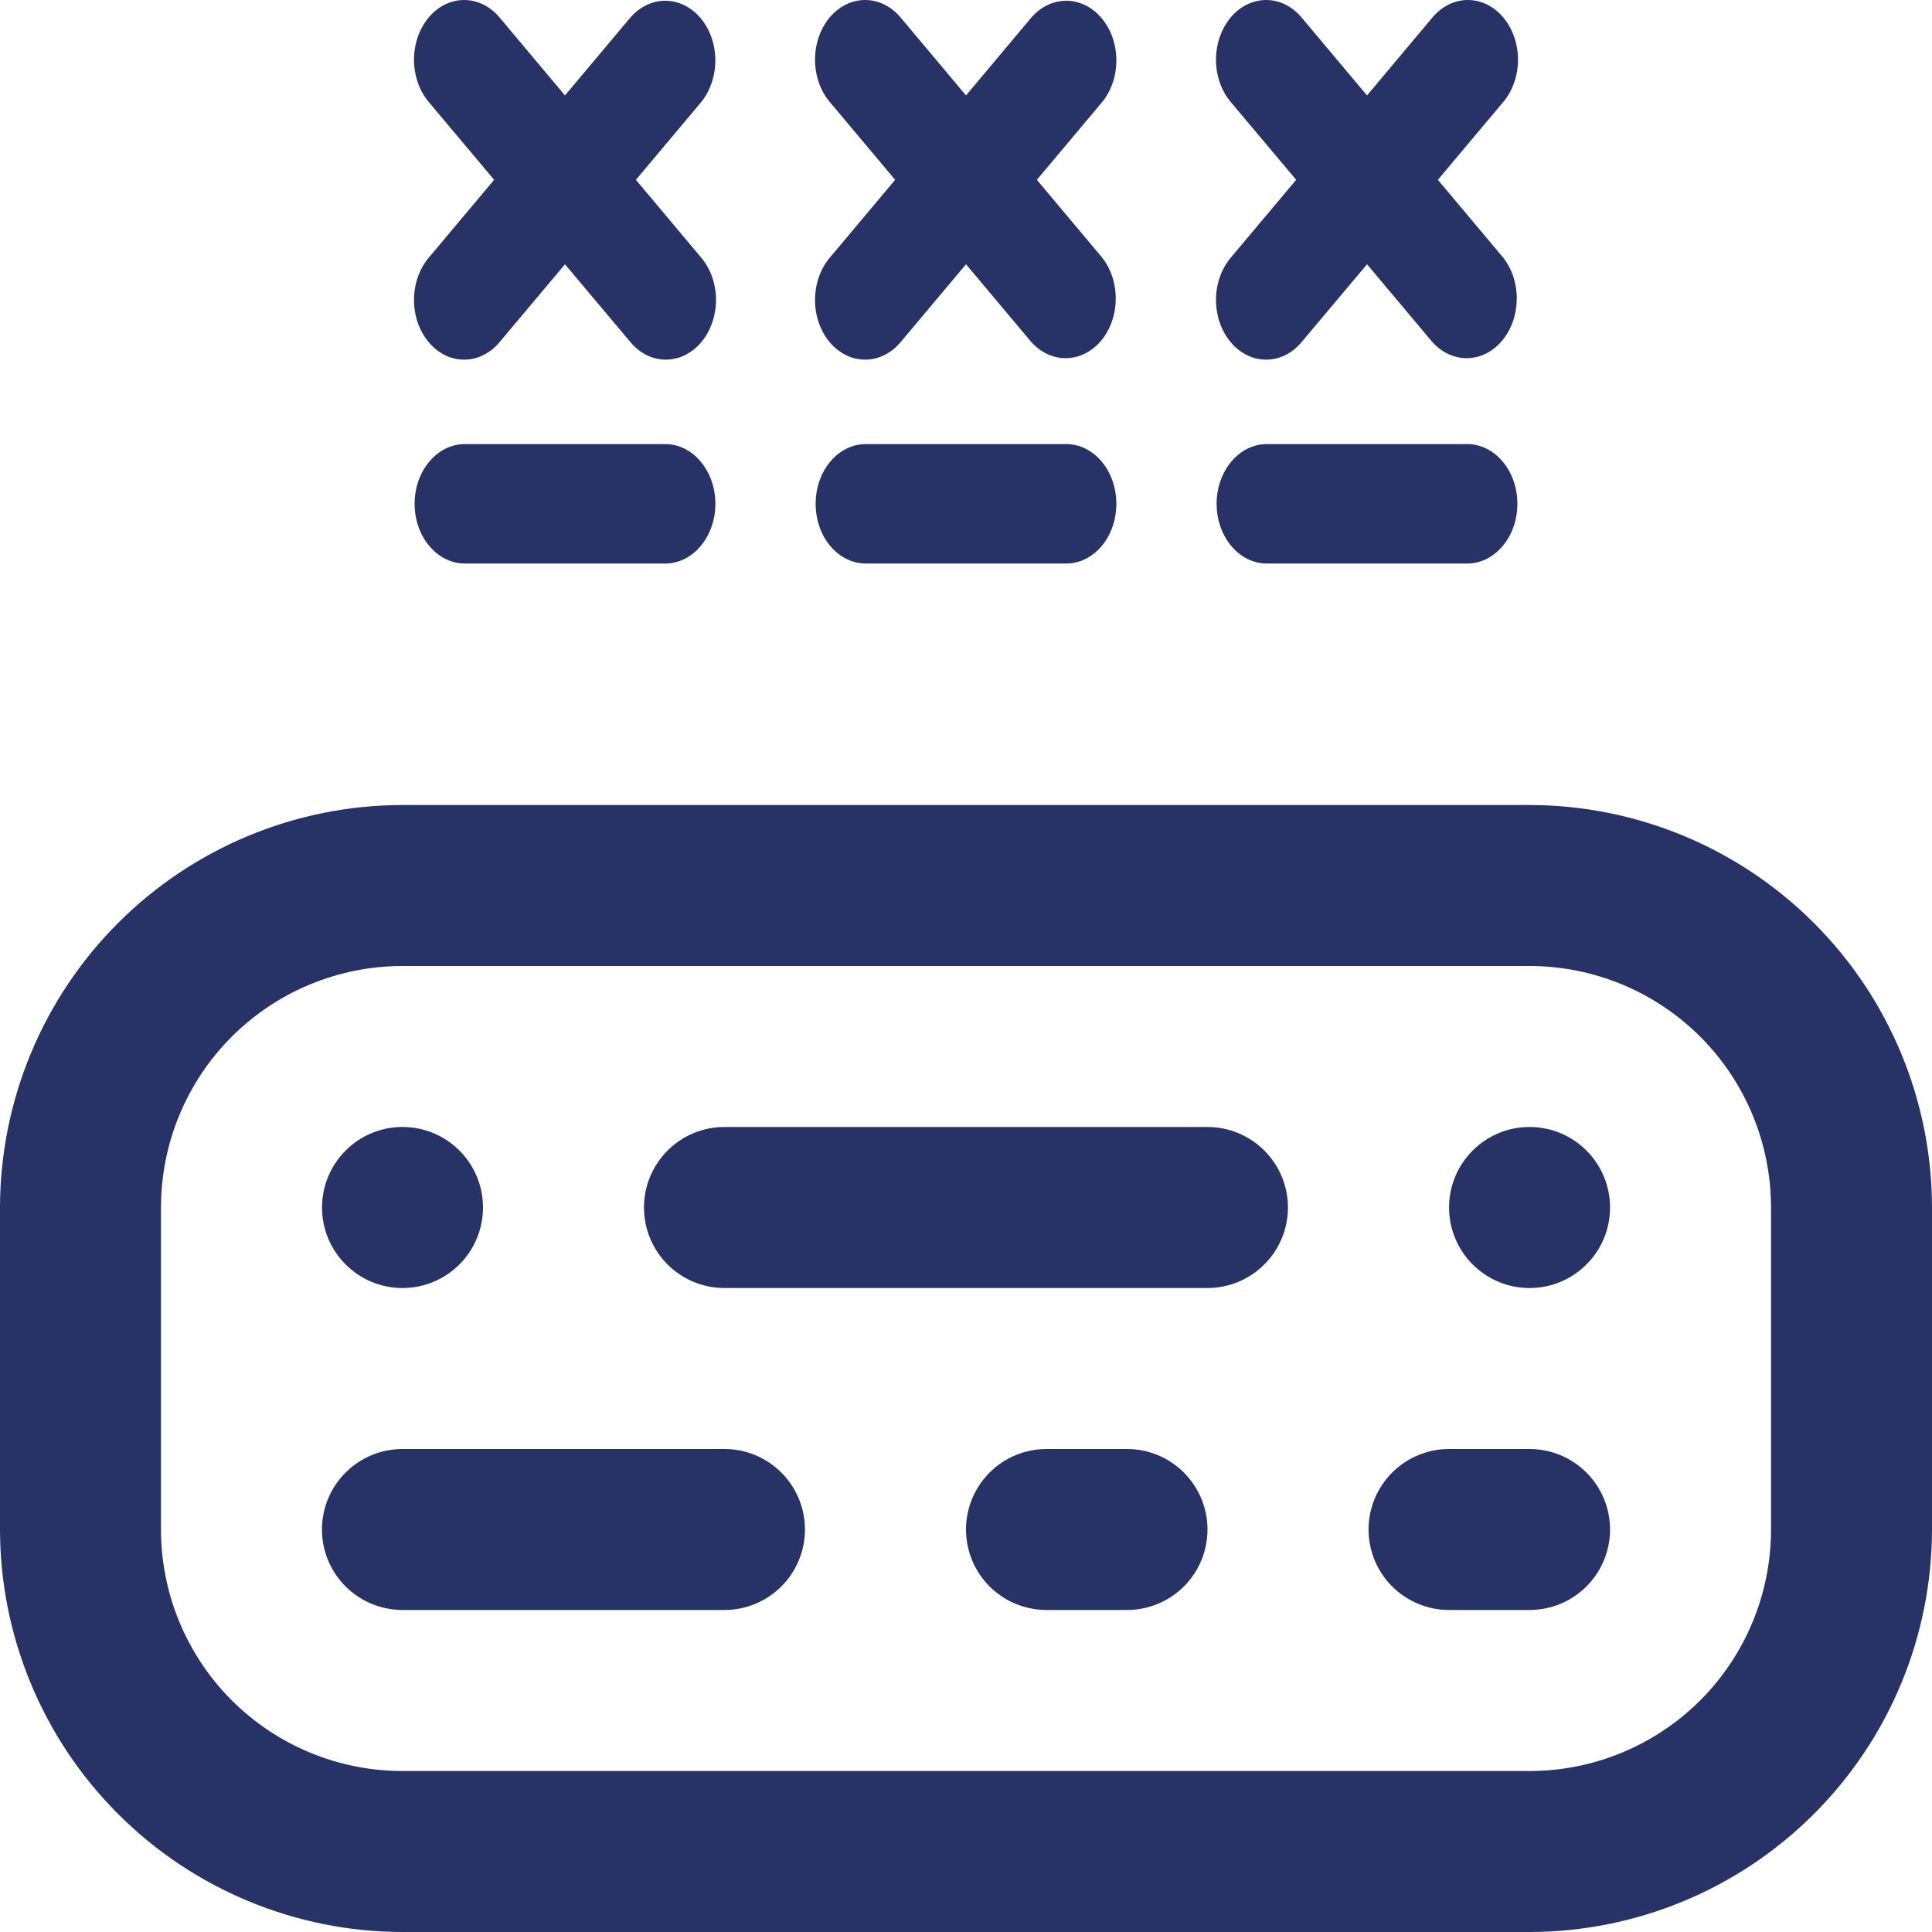 <svg width="28" height="28" viewBox="0 0 28 28" fill="none" xmlns="http://www.w3.org/2000/svg">
<g clip-path="url(#clip0_1896_21242)">
<path d="M5.833 28L12.833 28L12.833 31.5C12.833 31.809 12.956 32.106 13.175 32.325C13.394 32.544 13.691 32.667 14 32.667C14.309 32.667 14.606 32.544 14.825 32.325C15.044 32.106 15.167 31.809 15.167 31.5L15.167 28L22.167 28C23.713 27.998 25.196 27.383 26.289 26.289C27.383 25.196 27.998 23.713 28 22.167L28 17.5C27.998 15.954 27.383 14.471 26.289 13.377C25.196 12.284 23.713 11.668 22.167 11.667L5.833 11.667C4.287 11.668 2.804 12.284 1.711 13.377C0.617 14.471 0.002 15.954 1.32591e-06 17.5L9.17939e-07 22.167C0.002 23.713 0.617 25.196 1.711 26.289C2.804 27.383 4.287 27.998 5.833 28ZM2.333 17.5C2.333 16.572 2.702 15.681 3.358 15.025C4.015 14.369 4.905 14 5.833 14L22.167 14C23.095 14 23.985 14.369 24.642 15.025C25.298 15.681 25.667 16.572 25.667 17.5L25.667 22.167C25.667 23.095 25.298 23.985 24.642 24.642C23.985 25.298 23.095 25.667 22.167 25.667L5.833 25.667C4.905 25.667 4.015 25.298 3.358 24.642C2.702 23.985 2.333 23.095 2.333 22.167L2.333 17.5Z" fill="#273266"/>
<path d="M10.499 18.667L17.499 18.667C17.809 18.667 18.105 18.544 18.324 18.325C18.543 18.106 18.666 17.809 18.666 17.5C18.666 17.191 18.543 16.894 18.324 16.675C18.105 16.456 17.809 16.333 17.499 16.333L10.499 16.333C10.19 16.333 9.893 16.456 9.674 16.675C9.456 16.894 9.333 17.191 9.333 17.5C9.333 17.809 9.456 18.106 9.674 18.325C9.893 18.544 10.19 18.667 10.499 18.667Z" fill="#273266"/>
<path d="M16.333 21L15.167 21C14.857 21 14.56 21.123 14.342 21.342C14.123 21.561 14 21.857 14 22.167C14 22.476 14.123 22.773 14.342 22.992C14.56 23.21 14.857 23.333 15.167 23.333L16.333 23.333C16.643 23.333 16.939 23.21 17.158 22.992C17.377 22.773 17.5 22.476 17.5 22.167C17.5 21.857 17.377 21.561 17.158 21.342C16.939 21.123 16.643 21 16.333 21Z" fill="#273266"/>
<path d="M5.833 23.333L10.499 23.333C10.809 23.333 11.105 23.21 11.324 22.992C11.543 22.773 11.666 22.476 11.666 22.167C11.666 21.857 11.543 21.561 11.324 21.342C11.105 21.123 10.809 21 10.499 21L5.833 21C5.523 21 5.227 21.123 5.008 21.342C4.789 21.561 4.666 21.857 4.666 22.167C4.666 22.476 4.789 22.773 5.008 22.992C5.227 23.21 5.523 23.333 5.833 23.333Z" fill="#273266"/>
<path d="M21.001 23.333L22.167 23.333C22.477 23.333 22.773 23.21 22.992 22.992C23.211 22.773 23.334 22.476 23.334 22.167C23.334 21.857 23.211 21.561 22.992 21.342C22.773 21.123 22.477 21 22.167 21L21.001 21C20.691 21 20.395 21.123 20.176 21.342C19.957 21.561 19.834 21.857 19.834 22.167C19.834 22.476 19.957 22.773 20.176 22.992C20.395 23.21 20.691 23.333 21.001 23.333Z" fill="#273266"/>
<path d="M22.167 16.333C21.523 16.333 21.001 16.856 21.001 17.5C21.001 18.144 21.523 18.667 22.167 18.667C22.812 18.667 23.334 18.144 23.334 17.5C23.334 16.856 22.812 16.333 22.167 16.333Z" fill="#273266"/>
<path d="M5.833 16.333C5.189 16.333 4.667 16.856 4.667 17.5C4.667 18.144 5.189 18.667 5.833 18.667C6.478 18.667 7 18.144 7 17.5C7 16.856 6.478 16.333 5.833 16.333Z" fill="#273266"/>
<path d="M16.179 7.301C16.179 7.531 16.103 7.751 15.967 7.913C15.83 8.076 15.646 8.167 15.453 8.167H12.547C12.354 8.167 12.17 8.076 12.033 7.913C11.897 7.751 11.821 7.531 11.821 7.301C11.821 7.072 11.897 6.852 12.033 6.69C12.17 6.527 12.354 6.436 12.547 6.436H15.453C15.646 6.436 15.83 6.527 15.967 6.69C16.103 6.852 16.179 7.072 16.179 7.301ZM15.966 0.264C15.83 0.102 15.646 0.011 15.453 0.011C15.26 0.011 15.075 0.102 14.939 0.264L14 1.383L13.061 0.264C12.994 0.181 12.914 0.116 12.825 0.07C12.736 0.025 12.641 0.001 12.544 3.26672e-05C12.448 -0.001 12.352 0.021 12.263 0.064C12.174 0.108 12.093 0.172 12.024 0.253C11.956 0.335 11.902 0.431 11.866 0.538C11.829 0.644 11.811 0.758 11.812 0.873C11.813 0.988 11.833 1.101 11.871 1.207C11.909 1.312 11.964 1.408 12.034 1.488L12.973 2.606L12.034 3.725C11.964 3.805 11.909 3.9 11.871 4.006C11.833 4.111 11.813 4.225 11.812 4.34C11.811 4.455 11.829 4.569 11.866 4.675C11.902 4.781 11.956 4.878 12.024 4.959C12.093 5.04 12.174 5.104 12.263 5.148C12.352 5.192 12.448 5.213 12.544 5.212C12.641 5.211 12.736 5.188 12.825 5.142C12.914 5.097 12.994 5.031 13.061 4.948L14 3.83L14.939 4.948C15.076 5.106 15.26 5.193 15.45 5.191C15.641 5.189 15.823 5.098 15.958 4.938C16.092 4.777 16.169 4.56 16.17 4.333C16.172 4.107 16.099 3.888 15.966 3.725L15.027 2.606L15.966 1.488C16.103 1.325 16.179 1.105 16.179 0.876C16.179 0.646 16.103 0.426 15.966 0.264ZM21.265 6.436H18.359C18.166 6.436 17.981 6.527 17.845 6.69C17.709 6.852 17.632 7.072 17.632 7.301C17.632 7.531 17.709 7.751 17.845 7.913C17.981 8.076 18.166 8.167 18.359 8.167H21.265C21.457 8.167 21.642 8.076 21.778 7.913C21.915 7.751 21.991 7.531 21.991 7.301C21.991 7.072 21.915 6.852 21.778 6.69C21.642 6.527 21.457 6.436 21.265 6.436ZM20.839 2.606L21.778 1.488C21.848 1.408 21.903 1.312 21.941 1.207C21.979 1.101 21.999 0.988 22 0.873C22.001 0.758 21.982 0.644 21.946 0.538C21.909 0.431 21.855 0.335 21.787 0.253C21.719 0.172 21.638 0.108 21.549 0.064C21.459 0.021 21.364 -0.001 21.267 3.26672e-05C21.171 0.001 21.075 0.025 20.987 0.07C20.898 0.116 20.818 0.181 20.751 0.264L19.812 1.383L18.872 0.264C18.805 0.181 18.725 0.116 18.637 0.07C18.548 0.025 18.453 0.001 18.356 3.26672e-05C18.26 -0.001 18.164 0.021 18.075 0.064C17.985 0.108 17.904 0.172 17.836 0.253C17.768 0.335 17.714 0.431 17.677 0.538C17.641 0.644 17.623 0.758 17.623 0.873C17.624 0.988 17.644 1.101 17.682 1.207C17.72 1.312 17.776 1.408 17.845 1.488L18.785 2.606L17.845 3.725C17.776 3.805 17.72 3.9 17.682 4.006C17.644 4.111 17.624 4.225 17.623 4.34C17.623 4.455 17.641 4.569 17.677 4.675C17.714 4.781 17.768 4.878 17.836 4.959C17.904 5.04 17.985 5.104 18.075 5.148C18.164 5.192 18.26 5.213 18.356 5.212C18.453 5.211 18.548 5.188 18.637 5.142C18.725 5.097 18.805 5.031 18.872 4.948L19.812 3.83L20.751 4.948C20.888 5.106 21.072 5.193 21.262 5.191C21.453 5.189 21.635 5.098 21.769 4.938C21.904 4.777 21.98 4.56 21.982 4.333C21.984 4.107 21.911 3.888 21.778 3.725L20.839 2.606ZM9.641 6.436H6.735C6.543 6.436 6.358 6.527 6.222 6.69C6.085 6.852 6.009 7.072 6.009 7.301C6.009 7.531 6.085 7.751 6.222 7.913C6.358 8.076 6.543 8.167 6.735 8.167H9.641C9.834 8.167 10.019 8.076 10.155 7.913C10.291 7.751 10.368 7.531 10.368 7.301C10.368 7.072 10.291 6.852 10.155 6.69C10.019 6.527 9.834 6.436 9.641 6.436ZM10.155 0.264C10.019 0.102 9.834 0.011 9.641 0.011C9.449 0.011 9.264 0.102 9.128 0.264L8.188 1.383L7.249 0.264C7.182 0.181 7.102 0.116 7.013 0.07C6.925 0.025 6.829 0.001 6.733 3.26672e-05C6.636 -0.001 6.541 0.021 6.451 0.064C6.362 0.108 6.281 0.172 6.213 0.253C6.145 0.335 6.091 0.431 6.054 0.538C6.018 0.644 5.999 0.758 6 0.873C6.001 0.988 6.021 1.101 6.059 1.207C6.097 1.312 6.152 1.408 6.222 1.488L7.161 2.606L6.222 3.725C6.152 3.805 6.097 3.9 6.059 4.006C6.021 4.111 6.001 4.225 6 4.34C5.999 4.455 6.018 4.569 6.054 4.675C6.091 4.781 6.145 4.878 6.213 4.959C6.281 5.04 6.362 5.104 6.451 5.148C6.541 5.192 6.636 5.213 6.733 5.212C6.829 5.211 6.925 5.188 7.013 5.142C7.102 5.097 7.182 5.031 7.249 4.948L8.188 3.83L9.128 4.948C9.195 5.031 9.275 5.097 9.363 5.142C9.452 5.188 9.547 5.211 9.644 5.212C9.74 5.213 9.836 5.192 9.925 5.148C10.014 5.104 10.096 5.04 10.164 4.959C10.232 4.878 10.286 4.781 10.322 4.675C10.359 4.569 10.377 4.455 10.377 4.34C10.376 4.225 10.356 4.111 10.318 4.006C10.28 3.9 10.224 3.805 10.155 3.725L9.216 2.606L10.155 1.488C10.291 1.325 10.367 1.105 10.367 0.876C10.367 0.646 10.291 0.426 10.155 0.264Z" fill="#273266"/>
</g>
<defs>
<clipPath id="clip0_1896_21242">
<rect width="28" height="28" fill="white"/>
</clipPath>
</defs>
</svg>
